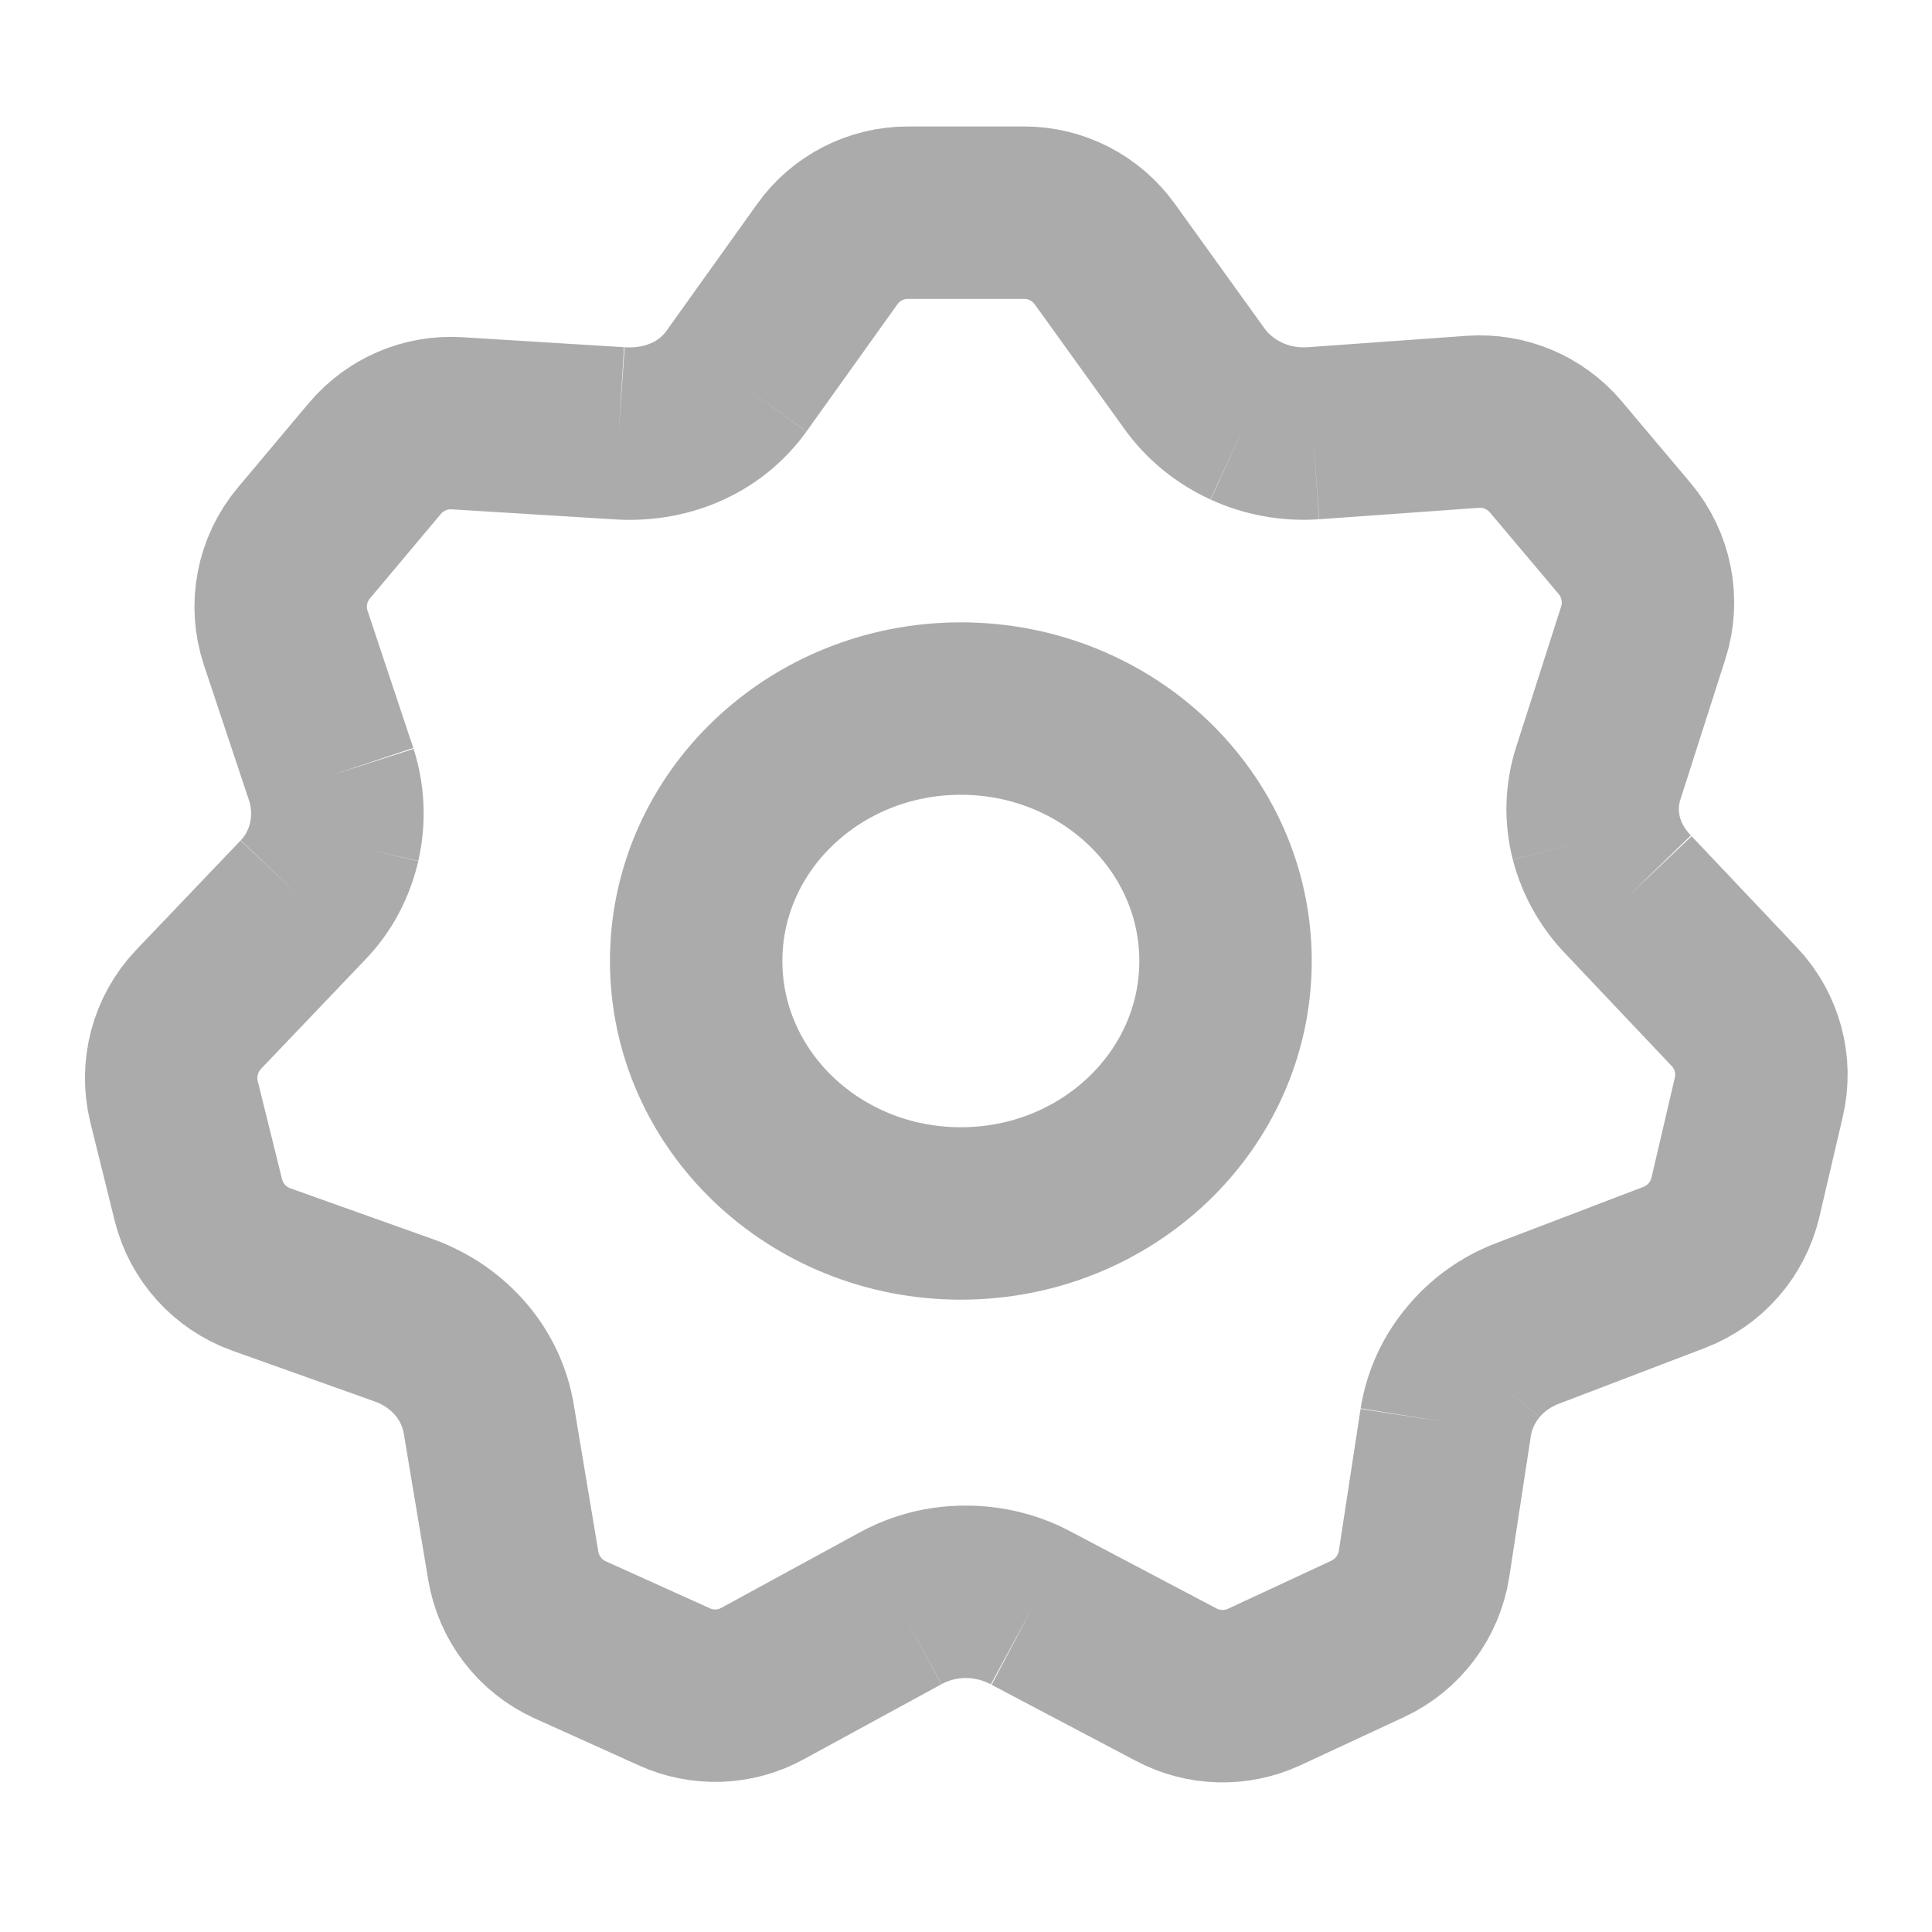 <svg width="12" height="12" viewBox="0 0 12 12" fill="none" xmlns="http://www.w3.org/2000/svg">
<path id="Icon" d="M4.574 2.368L5.138 1.579C5.253 1.417 5.44 1.321 5.639 1.321H6.362C6.56 1.321 6.746 1.417 6.862 1.578L7.419 2.352M4.574 2.368C4.409 2.598 4.135 2.711 3.843 2.691M4.574 2.368C4.408 2.598 4.135 2.712 3.843 2.691M3.843 2.691L2.838 2.629C2.644 2.617 2.455 2.698 2.329 2.847L1.888 3.372C1.75 3.536 1.707 3.76 1.775 3.963L2.059 4.815M2.059 4.815C2.101 4.949 2.106 5.092 2.076 5.228M2.059 4.815C2.102 4.949 2.107 5.092 2.076 5.229M2.076 5.228C2.045 5.362 1.98 5.488 1.882 5.59M2.076 5.228L2.076 5.229M1.882 5.59L1.233 6.27C1.088 6.423 1.031 6.639 1.081 6.843L1.232 7.453C1.282 7.653 1.428 7.815 1.623 7.885L2.523 8.206C2.659 8.258 2.776 8.341 2.865 8.446M1.882 5.59C1.98 5.489 2.045 5.363 2.076 5.229M2.865 8.446C2.953 8.551 3.013 8.678 3.036 8.815M2.865 8.446C2.954 8.551 3.014 8.677 3.036 8.815M2.865 8.446L2.863 8.444C2.857 8.437 2.851 8.43 2.845 8.423M3.036 8.815L3.188 9.725C3.222 9.928 3.354 10.1 3.541 10.185L4.188 10.477C4.363 10.557 4.567 10.55 4.736 10.457L5.591 9.991M5.591 9.991C5.717 9.922 5.858 9.887 5.999 9.887M5.591 9.991C5.641 9.963 5.693 9.941 5.747 9.924C5.828 9.899 5.913 9.887 5.999 9.887M5.999 9.887C6.072 9.887 6.145 9.897 6.217 9.915C6.283 9.933 6.348 9.958 6.409 9.991M5.999 9.887C6.14 9.887 6.282 9.921 6.409 9.991M6.409 9.991L7.306 10.464C7.476 10.554 7.679 10.559 7.853 10.478L8.496 10.179C8.682 10.092 8.813 9.918 8.845 9.714L8.98 8.832M8.98 8.832C9.003 8.694 9.062 8.567 9.15 8.461M8.98 8.832C9.002 8.694 9.061 8.566 9.15 8.461M9.15 8.461C9.237 8.356 9.353 8.272 9.488 8.22M9.15 8.461C9.237 8.355 9.352 8.271 9.488 8.22M9.488 8.22L10.399 7.872C10.59 7.799 10.732 7.636 10.779 7.437L10.924 6.816C10.972 6.615 10.914 6.403 10.772 6.253L10.118 5.562M10.118 5.562C10.018 5.459 9.949 5.337 9.915 5.206M10.118 5.562C10.071 5.514 10.031 5.462 9.998 5.406C9.961 5.343 9.933 5.276 9.915 5.206M9.915 5.206C9.882 5.077 9.884 4.94 9.926 4.807L10.207 3.929C10.271 3.728 10.227 3.507 10.091 3.345L9.663 2.837C9.536 2.687 9.345 2.606 9.148 2.62L8.156 2.691M8.156 2.691C8.011 2.701 7.869 2.674 7.742 2.616M8.156 2.691C8.011 2.701 7.869 2.674 7.742 2.616M7.742 2.616C7.614 2.557 7.502 2.467 7.419 2.352M7.742 2.616C7.614 2.557 7.502 2.468 7.419 2.352M2.076 5.229L2.076 5.227M7.612 5.969C7.612 6.835 6.876 7.537 5.968 7.537C5.06 7.537 4.324 6.835 4.324 5.969C4.324 5.103 5.06 4.401 5.968 4.401C6.876 4.401 7.612 5.103 7.612 5.969Z" stroke="#ABABAB" stroke-width="1.071"/>
</svg>

